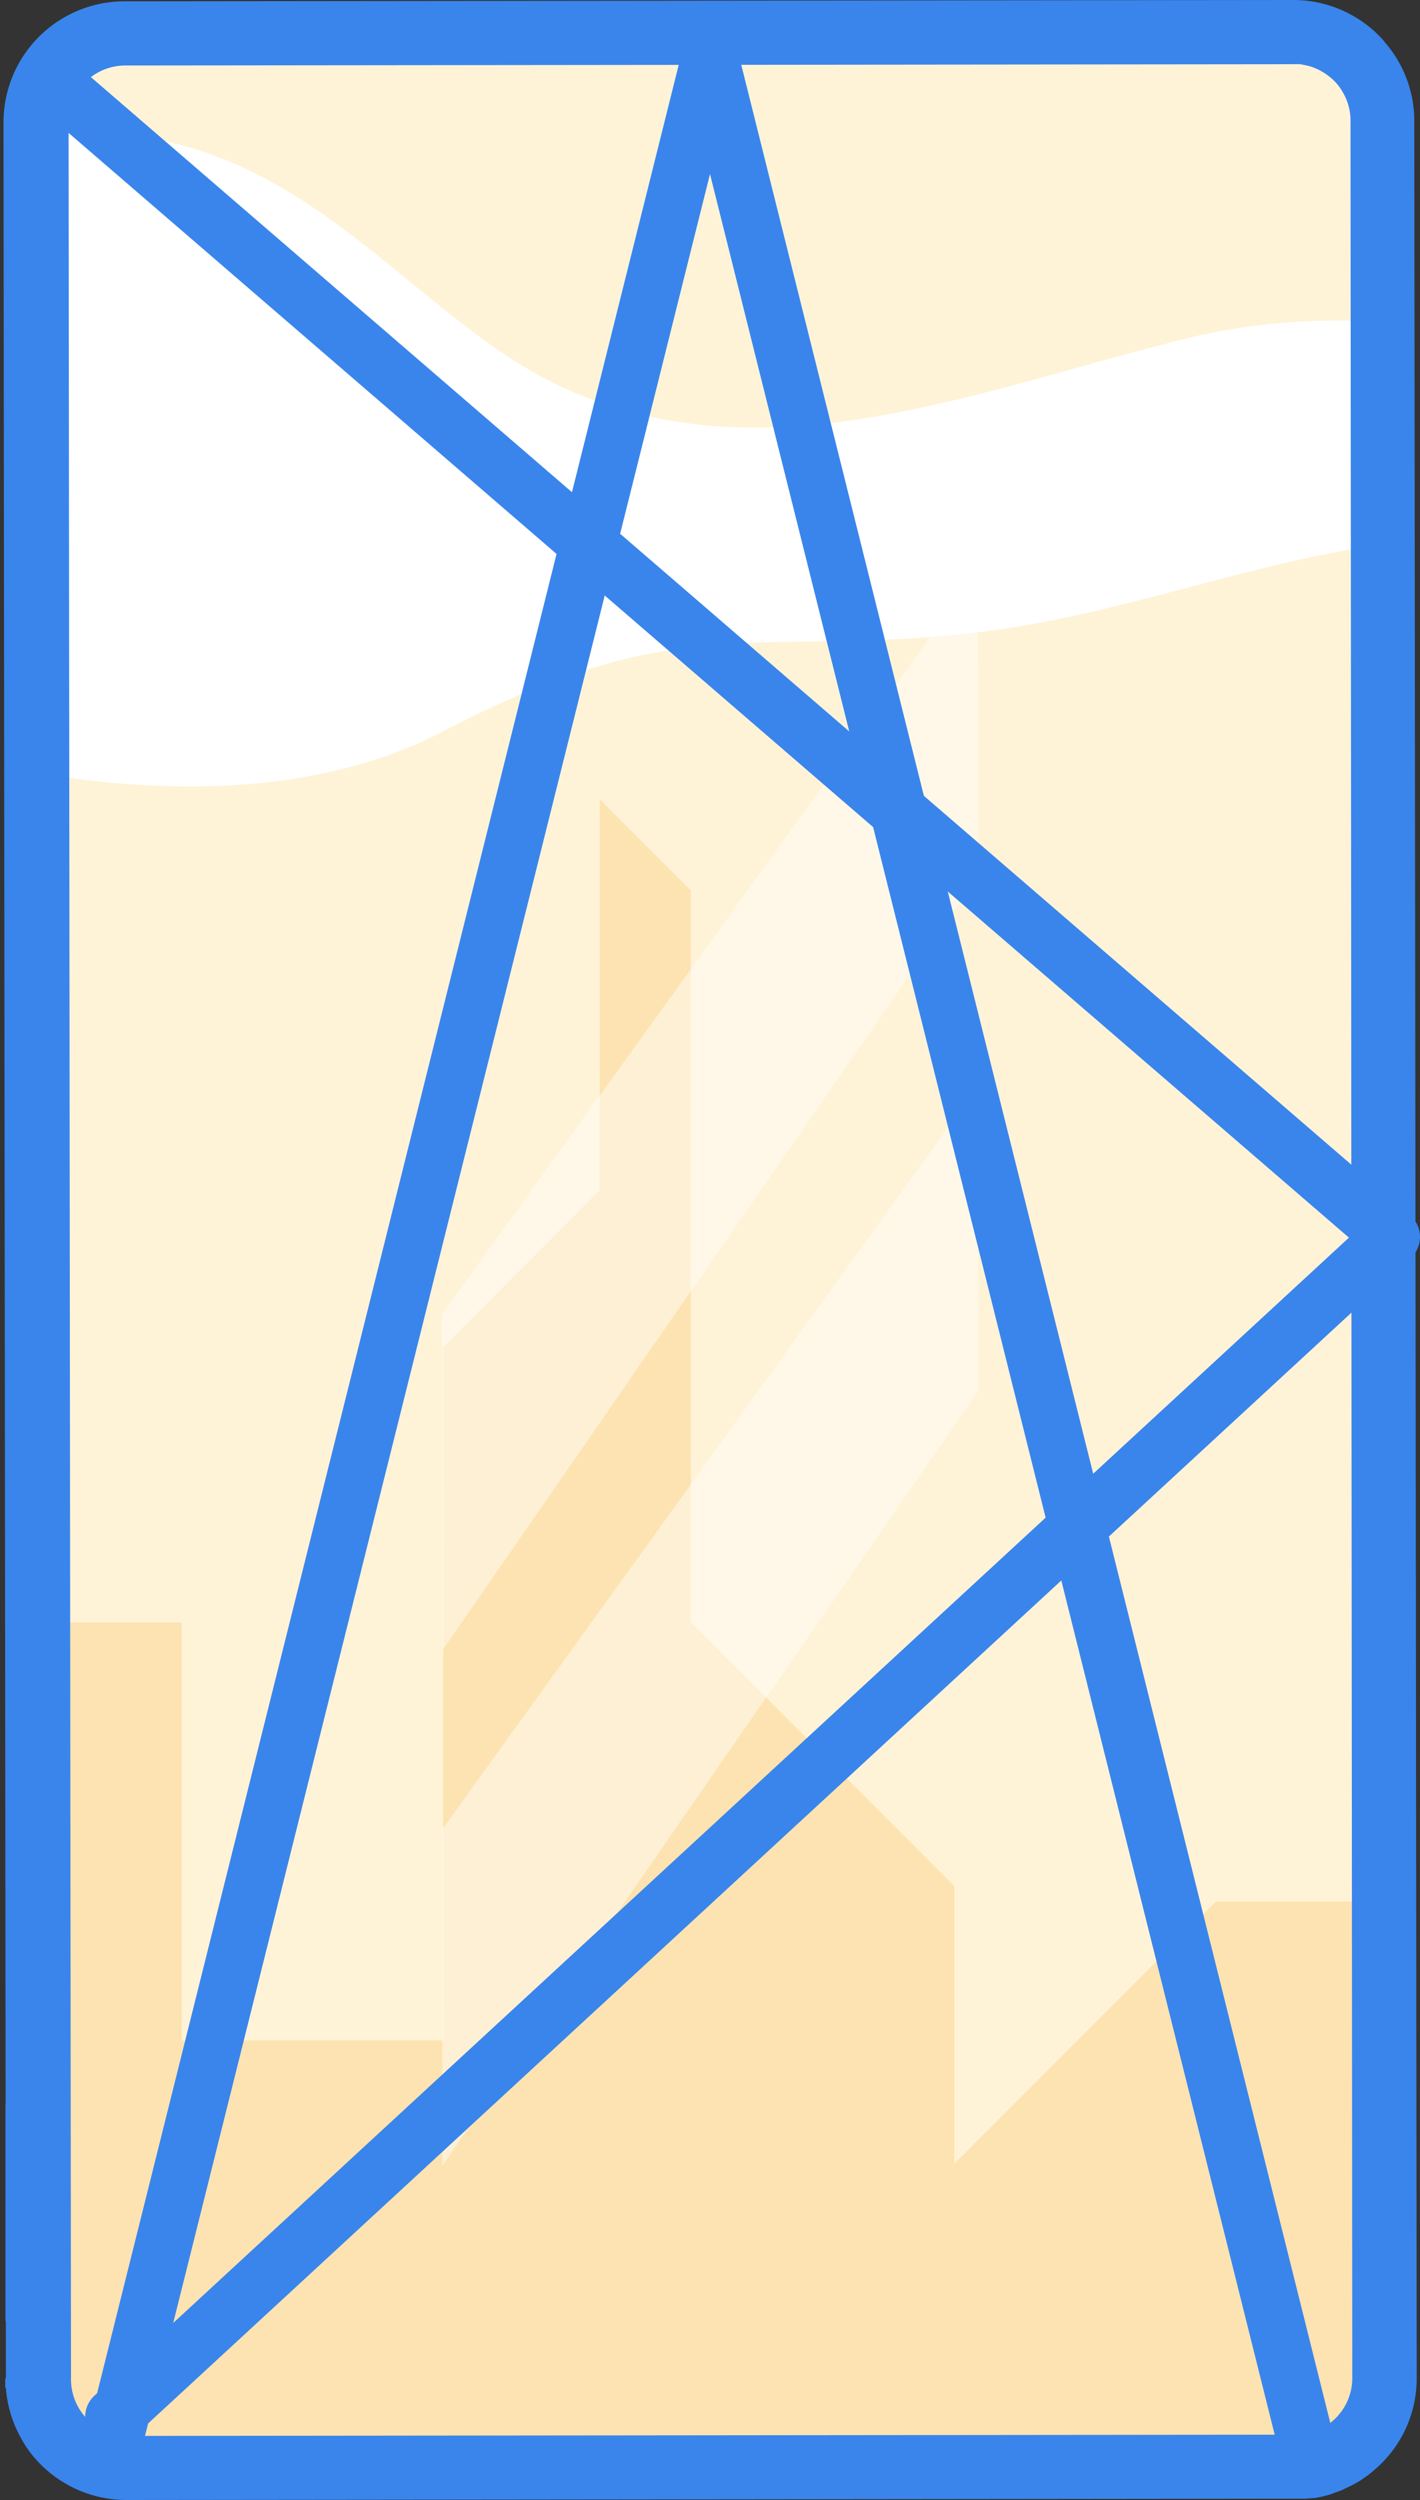 <svg xmlns="http://www.w3.org/2000/svg" width="50" height="88" viewBox="0 0 50 88">
    <rect x="0" y="0" width="50" height="88" fill="#333333" stroke="none"/>
    <g fill="none" fill-rule="evenodd">
        <path fill="#FFF3D7" fill-rule="nonzero" d="M48.657 83.605a3.119 3.119 0 0 1-3.108 3.127l-40.977.042a3.107 3.107 0 0 1-2.202-.91 3.125 3.125 0 0 1-.916-2.204l-.027-26.567-.055-30.03-.024-22.426V4.15c0-.83.327-1.625.911-2.211a3.11 3.11 0 0 1 2.203-.916L45.44.981a3.112 3.112 0 0 1 3.114 3.117V18.972l.055 47.966.048 16.667z"/>
        <path fill="#FCE3B1" fill-rule="nonzero" d="M48.668 66.946l.018 16.684a3.118 3.118 0 0 1-3.117 3.127L4.517 86.8a3.115 3.115 0 0 1-2.206-.91 3.123 3.123 0 0 1-.917-2.205L1.366 57.11h5.027v14.714h9.211V47.418l5.51-5.518V28.127l3.208 3.21v25.758l9.281 9.294v9.775l9.217-9.23h5.845l.003.012z"/>
        <path fill="#FFF" fill-rule="nonzero" d="M48.654 11.338v7.809c-5.199.814-9.315 2.52-14.192 3.106-7.704.926-10.398-.926-18.823 3.473-4.594 2.402-10.16 2.183-14.268 1.488L1.346 4.846c8.817-1.238 12.791 6.237 18.546 8.827 7.19 3.242 14.618 0 22.274-1.852a22.669 22.669 0 0 1 6.488-.483z"/>
        <path fill="#3985EC" fill-rule="nonzero" d="M3.483 85.478a1.983 1.983 0 0 1-.996-1.719l-.021-18.447-1.134.121v4.302l-.338-.015c.122.331.24.66.338.995v.854c-.015.037-.033.083-.052.122-.094.216-.192.438-.304.666a81.42 81.42 0 0 1-.783 1.686v7.642a3.396 3.396 0 0 1 .146 1.15v.112c0 .037 0 .097-.015.146l-.025.17c0 .083-.027.159-.045.235-.02.085-.043.17-.07.252v.304c.221-.044.433-.129.624-.25a3.785 3.785 0 0 0 .116-.297.28.28 0 0 1 .055-.019.03.03 0 0 1 0-.015h.045l.305-.024V84.039c.005.086.016.171.034.256 0 .073.027.146.045.216l.052.185a.793.793 0 0 0 .049.137c0 .028.021.058.033.085l.037.085c.032.078.069.155.11.229v.015c.036.064.076.13.118.195a2.053 2.053 0 0 0 .14.203c.037.052.077.1.12.146.039.05.082.095.124.137l.588-.06h.016c.304-.089.575-.183.85-.277-.028-.04-.098-.076-.162-.113zm0 0a1.983 1.983 0 0 1-.996-1.719l-.021-18.447-1.134.121v4.302l-.338-.015c.122.331.24.66.338.995v.854c-.015.037-.033.083-.052.122-.094.216-.192.438-.304.666a81.42 81.42 0 0 1-.783 1.686v7.642a3.396 3.396 0 0 1 .146 1.15v.112c0 .037 0 .097-.015.146a1.236 1.236 0 0 1-.025.17c0 .083-.027.159-.045.235-.02.085-.043.17-.07.252v.304c.221-.044.433-.129.624-.25.037-.084.07-.17.1-.258 0-.027.022-.058.034-.088a.03.03 0 0 1 0-.015h.046l.305-.024V84.009c.005.086.016.171.033.255 0 .073.027.146.046.216.018.07.033.125.052.186a.793.793 0 0 0 .048.137c0 .027.022.058.034.085l.036.085c.033.078.07.154.11.228v.015c.037.064.076.131.119.195a2.053 2.053 0 0 0 .14.204c.036.051.076.1.119.146.04.049.082.094.125.137l.588-.061c.005.002.01.002.015 0 .305-.088.576-.182.85-.277.01-.009-.06-.045-.125-.082zM48.762 1.485a1.4 1.4 0 0 0-.1-.12l-.025-.026A4.25 4.25 0 0 0 45.538 0L4.388.046A4.262 4.262 0 0 0 .123 4.305l.085 79.448v.304a4.229 4.229 0 0 0 .198 1.004c.073.226.166.445.277.654.053.102.11.203.17.305.059.094.12.182.18.267A4.268 4.268 0 0 0 4.459 88l41.15-.046h.232a2.047 2.047 0 0 0 .375-.024.561.561 0 0 0 .082 0l.21-.04.162-.04a1.41 1.41 0 0 0 .173-.048c.05-.015.097-.033.143-.055.07-.02.14-.045.208-.073.07-.027.125-.057.192-.088.094-.045.192-.088.28-.137.088-.048.18-.1.268-.158l.186-.13c.088-.065.174-.134.259-.208a4.216 4.216 0 0 0 1.505-3.24l-.085-79.457c0-1.019-.37-2.003-1.04-2.771h.004zM47.616 83.71a1.991 1.991 0 0 1-1.986 1.99l-41.15.045c-.139-.001-.276-.014-.412-.04a1.83 1.83 0 0 1-.365-.121 2.628 2.628 0 0 1-.208-.107A1.983 1.983 0 0 1 2.5 83.76L2.414 4.302c0-1.099.889-1.991 1.99-1.996l41.15-.046a1.66 1.66 0 0 1 .204 0c.046.003.092.01.137.022l.1.02a1.671 1.671 0 0 1 .33.106c.118.05.232.111.338.184.108.071.21.153.304.243.046.046.089.095.131.143.041.05.079.101.113.155.027.038.051.078.073.119a.967.967 0 0 1 .049.088 1.972 1.972 0 0 1 .22.907l.063 79.464zm-44.13 1.767a1.983 1.983 0 0 1-.996-1.719l-.021-18.447-1.134.121v4.302l-.338-.015c.122.331.24.66.338.995v.854c-.015.037-.033.083-.052.122-.094.216-.192.438-.304.666a81.42 81.42 0 0 1-.783 1.686v7.642a3.396 3.396 0 0 1 .146 1.15v.112c0 .037 0 .097-.015.146l-.025.17c0 .083-.027.159-.045.235-.02.085-.043.17-.07.252v.304c.221-.044.433-.129.624-.25a3.785 3.785 0 0 0 .116-.297.305.305 0 0 1 .052-.019.03.03 0 0 1 0-.015h.045l.305-.024V84.039c.005.086.016.171.034.256 0 .073.027.146.045.216l.052.185a.793.793 0 0 0 .049.137c0 .028.021.058.033.085l.037.085c.032.078.069.155.11.229v.015c.036.064.076.13.118.195a2.053 2.053 0 0 0 .14.203c.037.052.077.1.12.146.039.05.082.095.124.137l.588-.06h.016c.304-.089.575-.183.85-.277-.028-.04-.098-.076-.162-.113h.003zm0 0a1.983 1.983 0 0 1-.996-1.719l-.021-18.447-1.134.121v4.302l-.338-.015c.122.331.24.66.338.995v.854c-.015.037-.033.083-.052.122-.094.216-.192.438-.304.666a81.42 81.42 0 0 1-.783 1.686v7.642a3.396 3.396 0 0 1 .146 1.15v.112c0 .037 0 .097-.015.146l-.025.17c0 .083-.027.159-.045.235-.02.085-.043.17-.07.252v.304c.221-.044.433-.129.624-.25a3.785 3.785 0 0 0 .116-.297.28.28 0 0 1 .052-.019.03.03 0 0 1 0-.015h.045l.305-.024V84.039c.005.086.016.171.034.256 0 .073.027.146.045.216l.052.185a.793.793 0 0 0 .049.137c0 .028.021.058.033.085l.037.085c.032.078.069.155.11.229v.015c.036.064.076.13.118.195a2.053 2.053 0 0 0 .14.203c.037.052.077.1.12.146.039.05.082.095.124.137l.588-.06h.016c.304-.089.575-.183.85-.277-.028-.04-.098-.076-.162-.113h.003z"/>
        <path fill="#FFF" fill-rule="nonzero" d="M34.431 20.1L15.565 46.263l.013 11.832L34.44 30.83zM34.428 38.24L15.565 64.4l.013 11.834L34.44 48.969z" opacity=".45" style="mix-blend-mode:overlay"/>
        <path stroke="#3985EC" stroke-linecap="round" stroke-linejoin="round" stroke-width="2" d="M46 86.045L25 2 4 86.045"/>
        <path stroke="#3985EC" stroke-linecap="round" stroke-linejoin="round" stroke-width="2" d="M2 3l47 40.54L4 85.066"/>
    </g>
</svg>
